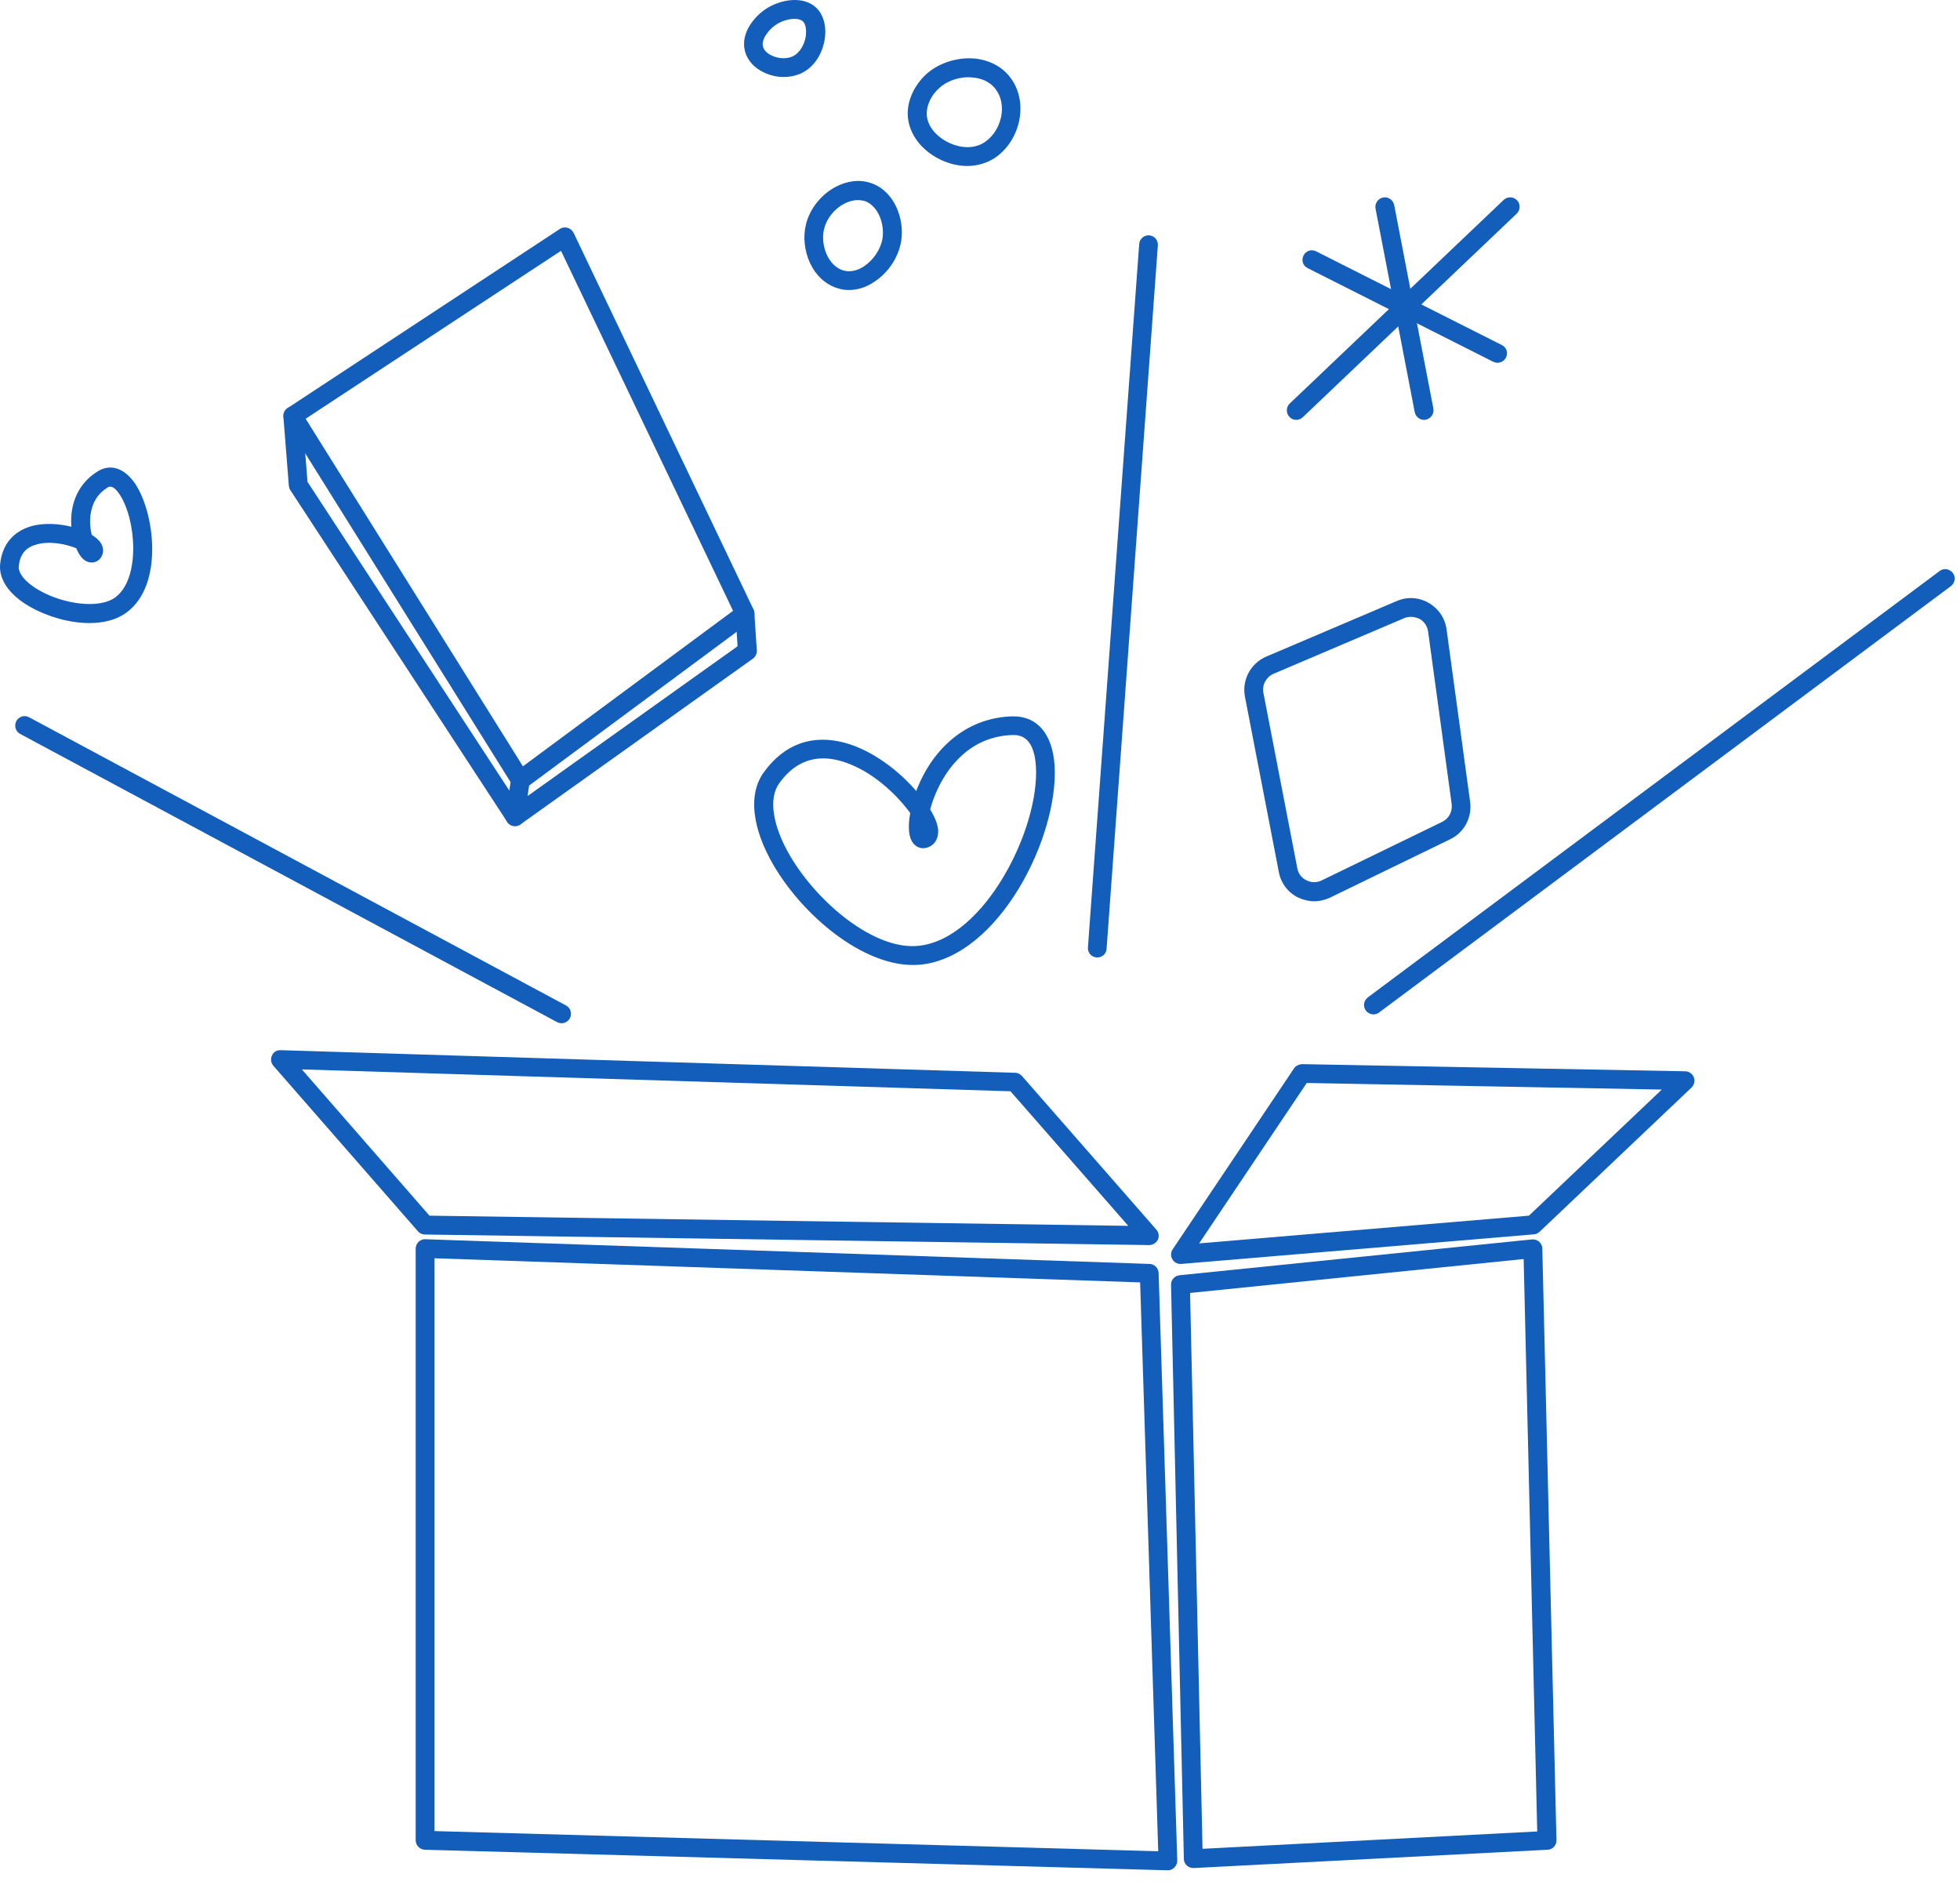 <svg width="104" height="100" viewBox="0 0 104 100" fill="none" xmlns="http://www.w3.org/2000/svg">
<path d="M61.967 99.226H61.957L22.547 98.136C22.277 98.126 22.057 97.906 22.057 97.636V66.246C22.057 66.106 22.117 65.976 22.207 65.886C22.307 65.796 22.437 65.736 22.567 65.746L60.997 67.056C61.257 67.066 61.467 67.276 61.477 67.536L62.467 98.706C62.467 98.846 62.417 98.976 62.317 99.076C62.227 99.176 62.097 99.226 61.967 99.226ZM23.057 97.146L61.457 98.216L60.497 68.036L23.057 66.756V97.146Z" fill="#135DBB"/>
<path d="M60.977 66.056L22.547 65.496C22.407 65.496 22.267 65.436 22.177 65.326L14.507 56.546C14.377 56.396 14.347 56.186 14.427 56.006C14.507 55.826 14.667 55.706 14.897 55.716L53.867 56.916C54.007 56.916 54.137 56.986 54.227 57.086L61.357 65.236C61.487 65.386 61.517 65.596 61.437 65.776C61.347 65.936 61.177 66.056 60.977 66.056ZM22.787 64.496L59.867 65.036L53.617 57.896L16.017 56.736L22.787 64.496Z" fill="#135DBB"/>
<path d="M62.637 67.056C62.457 67.056 62.297 66.966 62.207 66.806C62.107 66.636 62.117 66.436 62.227 66.276L68.667 56.676C68.757 56.536 68.937 56.466 69.087 56.456L89.417 56.836C89.617 56.836 89.797 56.966 89.877 57.156C89.947 57.346 89.897 57.556 89.757 57.696L81.697 65.346C81.617 65.426 81.507 65.476 81.397 65.486L62.687 67.056C62.667 67.056 62.647 67.056 62.637 67.056ZM69.337 57.456L63.627 65.966L81.127 64.496L88.177 57.806L69.337 57.456Z" fill="#135DBB"/>
<path d="M63.317 99.106C63.187 99.106 63.067 99.056 62.977 98.976C62.877 98.886 62.817 98.756 62.817 98.626L62.137 68.166C62.127 67.906 62.327 67.686 62.587 67.656L81.287 65.756C81.427 65.746 81.567 65.786 81.667 65.876C81.767 65.966 81.837 66.096 81.837 66.236L82.587 97.626C82.597 97.896 82.387 98.126 82.117 98.136L63.357 99.106C63.337 99.106 63.327 99.106 63.317 99.106ZM63.147 68.596L63.807 98.086L81.567 97.166L80.847 66.796L63.147 68.596Z" fill="#135DBB"/>
<path d="M48.437 51.196C45.737 51.196 42.617 48.586 41.047 45.906C39.887 43.916 39.697 42.116 40.527 40.976C41.617 39.466 43.107 38.936 44.857 39.416C46.297 39.816 47.687 40.886 48.617 41.966C48.617 41.956 48.627 41.946 48.627 41.936C49.567 39.506 51.477 38.046 53.747 38.006C55.027 37.986 55.847 38.936 55.957 40.606C56.187 44.356 53.047 50.716 48.877 51.176C48.737 51.186 48.587 51.196 48.437 51.196ZM43.677 40.236C42.757 40.236 41.977 40.676 41.347 41.556C40.767 42.356 40.987 43.796 41.917 45.396C43.377 47.896 46.417 50.446 48.767 50.176C52.247 49.796 55.167 43.966 54.967 40.666C54.897 39.556 54.507 38.996 53.797 38.996C53.787 38.996 53.787 38.996 53.777 38.996C51.897 39.026 50.767 40.176 50.147 41.146C49.747 41.776 49.497 42.416 49.357 42.946C49.607 43.356 49.757 43.736 49.777 44.026C49.807 44.436 49.637 44.776 49.307 44.926C49.027 45.056 48.737 45.016 48.527 44.816C48.177 44.486 48.177 43.806 48.297 43.136C47.667 42.266 46.497 41.096 45.087 40.536C44.587 40.336 44.117 40.236 43.677 40.236Z" fill="#135DBB"/>
<path d="M45.047 15.386C44.867 15.386 44.697 15.366 44.527 15.316C43.087 14.936 42.437 13.216 42.767 11.896C42.967 11.086 43.557 10.336 44.317 9.926C44.947 9.586 45.627 9.506 46.227 9.716C47.467 10.146 48.007 11.626 47.817 12.796C47.677 13.646 47.137 14.466 46.397 14.946C45.967 15.246 45.497 15.386 45.047 15.386ZM45.517 10.616C45.277 10.616 45.027 10.686 44.777 10.816C44.257 11.096 43.857 11.606 43.727 12.146C43.517 12.986 43.937 14.136 44.777 14.356C45.207 14.466 45.597 14.296 45.847 14.126C46.347 13.796 46.737 13.216 46.827 12.646C46.947 11.886 46.597 10.916 45.887 10.666C45.777 10.636 45.647 10.616 45.517 10.616Z" fill="#135DBB"/>
<path d="M51.317 8.806C50.857 8.806 50.377 8.696 49.917 8.476C49.007 8.046 48.377 7.296 48.207 6.456C47.997 5.366 48.617 4.386 49.217 3.876C49.877 3.316 50.827 3.026 51.727 3.106C52.487 3.186 53.157 3.526 53.587 4.086C54.077 4.706 54.257 5.556 54.077 6.416C53.887 7.316 53.327 8.096 52.587 8.496C52.207 8.696 51.767 8.806 51.317 8.806ZM49.877 4.636C49.447 4.996 49.077 5.646 49.197 6.266C49.297 6.786 49.737 7.286 50.357 7.576C50.977 7.866 51.627 7.886 52.127 7.616C52.607 7.356 52.987 6.826 53.117 6.216C53.237 5.656 53.127 5.106 52.817 4.716C52.477 4.276 51.987 4.146 51.637 4.116C51.007 4.036 50.327 4.246 49.877 4.636Z" fill="#135DBB"/>
<path d="M41.587 4.086C41.237 4.086 40.877 4.006 40.557 3.856C40.037 3.616 39.667 3.216 39.537 2.746C39.257 1.756 40.057 0.876 40.577 0.516C41.397 -0.054 42.647 -0.244 43.327 0.426C43.717 0.816 43.877 1.456 43.747 2.156C43.597 2.966 43.127 3.616 42.477 3.906C42.197 4.026 41.897 4.086 41.587 4.086ZM41.137 1.336C40.797 1.576 40.377 2.086 40.487 2.476C40.537 2.666 40.717 2.846 40.967 2.956C41.317 3.116 41.737 3.136 42.047 2.996C42.457 2.806 42.677 2.346 42.747 1.976C42.807 1.626 42.757 1.286 42.607 1.136C42.357 0.896 41.637 0.986 41.137 1.336Z" fill="#135DBB"/>
<path d="M72.877 53.816C72.727 53.816 72.577 53.746 72.477 53.616C72.307 53.396 72.357 53.086 72.577 52.916L102.917 30.296C103.137 30.126 103.447 30.176 103.617 30.396C103.787 30.616 103.737 30.926 103.517 31.096L73.177 53.716C73.087 53.786 72.987 53.816 72.877 53.816Z" fill="#135DBB"/>
<path d="M58.227 50.796C58.217 50.796 58.207 50.796 58.187 50.796C57.907 50.776 57.707 50.536 57.727 50.266L60.447 12.946C60.467 12.666 60.717 12.466 60.977 12.486C61.257 12.506 61.457 12.746 61.437 13.016L58.717 50.336C58.707 50.596 58.487 50.796 58.227 50.796Z" fill="#135DBB"/>
<path d="M29.797 54.286C29.717 54.286 29.637 54.266 29.557 54.226L1.067 38.936C0.827 38.806 0.737 38.506 0.867 38.256C0.997 38.016 1.297 37.916 1.547 38.056L30.037 53.346C30.277 53.476 30.367 53.776 30.237 54.026C30.147 54.186 29.977 54.286 29.797 54.286Z" fill="#135DBB"/>
<path d="M75.557 22.276C75.327 22.276 75.117 22.106 75.067 21.866L72.987 11.066C72.937 10.796 73.117 10.536 73.387 10.476C73.657 10.426 73.917 10.606 73.977 10.876L76.057 21.676C76.107 21.946 75.927 22.206 75.657 22.266C75.617 22.276 75.587 22.276 75.557 22.276Z" fill="#135DBB"/>
<path d="M68.777 22.276C68.647 22.276 68.517 22.226 68.417 22.116C68.227 21.916 68.237 21.596 68.437 21.406L79.787 10.606C79.987 10.416 80.307 10.426 80.497 10.626C80.687 10.826 80.677 11.146 80.477 11.336L69.127 22.136C69.017 22.236 68.897 22.276 68.777 22.276Z" fill="#135DBB"/>
<path d="M79.457 19.246C79.377 19.246 79.307 19.226 79.237 19.196L69.387 14.226C69.137 14.106 69.037 13.806 69.167 13.556C69.287 13.306 69.587 13.206 69.837 13.336L79.687 18.306C79.937 18.426 80.037 18.726 79.907 18.976C79.817 19.146 79.637 19.246 79.457 19.246Z" fill="#135DBB"/>
<path d="M69.737 47.816C69.447 47.816 69.157 47.746 68.877 47.616C68.337 47.346 67.967 46.856 67.857 46.266L66.057 36.956C65.887 36.076 66.367 35.186 67.187 34.836L74.117 31.886C74.667 31.646 75.287 31.686 75.807 31.986C76.327 32.286 76.677 32.796 76.757 33.396L78.007 42.546C78.117 43.366 77.697 44.166 76.947 44.526L70.567 47.626C70.307 47.746 70.017 47.816 69.737 47.816ZM74.867 32.726C74.747 32.726 74.627 32.746 74.507 32.796L67.577 35.746C67.187 35.916 66.957 36.336 67.037 36.756L68.837 46.066C68.887 46.346 69.067 46.586 69.327 46.706C69.587 46.836 69.877 46.836 70.137 46.706L76.517 43.606C76.877 43.436 77.077 43.056 77.027 42.656L75.777 33.506C75.737 33.226 75.577 32.976 75.327 32.836C75.177 32.766 75.017 32.726 74.867 32.726Z" fill="#135DBB"/>
<path d="M27.607 41.886C27.577 41.886 27.547 41.886 27.517 41.876C27.377 41.846 27.257 41.766 27.187 41.646L15.117 22.326C14.977 22.096 15.037 21.796 15.267 21.646L29.707 12.146C29.827 12.066 29.977 12.046 30.117 12.086C30.257 12.126 30.367 12.226 30.437 12.356L39.987 32.346C40.087 32.566 40.027 32.816 39.837 32.966L27.927 41.786C27.827 41.846 27.717 41.886 27.607 41.886ZM16.217 22.216L27.747 40.656L38.897 32.406L29.767 13.306L16.217 22.216Z" fill="#135DBB"/>
<path d="M27.327 43.826C27.157 43.826 27.007 43.746 26.907 43.596L15.407 26.006C15.357 25.936 15.337 25.856 15.327 25.776L15.037 22.106C15.017 21.836 15.217 21.586 15.497 21.566C15.767 21.546 16.017 21.746 16.037 22.026L16.317 25.566L27.027 41.946L27.117 41.306C27.157 41.036 27.407 40.836 27.687 40.886C27.957 40.926 28.147 41.176 28.107 41.456L27.827 43.396C27.797 43.606 27.647 43.766 27.437 43.816C27.397 43.826 27.367 43.826 27.327 43.826Z" fill="#135DBB"/>
<path d="M27.327 43.826C27.167 43.826 27.017 43.756 26.917 43.616C26.757 43.386 26.807 43.076 27.037 42.916L39.137 34.286L39.027 32.586C39.007 32.306 39.217 32.076 39.497 32.056C39.777 32.036 40.007 32.246 40.027 32.526L40.157 34.506C40.167 34.676 40.087 34.846 39.947 34.946L27.617 43.736C27.527 43.796 27.427 43.826 27.327 43.826Z" fill="#135DBB"/>
<path d="M4.747 33.056C3.687 33.056 2.527 32.716 1.637 32.216C0.517 31.596 -0.073 30.756 0.007 29.936C0.107 28.896 0.707 28.176 1.697 27.906C2.337 27.736 3.117 27.776 3.787 27.946C3.687 26.686 4.197 25.606 5.187 25.006C5.867 24.586 6.607 24.836 7.167 25.656C8.197 27.176 8.707 31.016 6.727 32.486C6.197 32.886 5.497 33.056 4.747 33.056ZM6.127 31.686C7.467 30.686 7.227 27.536 6.337 26.216C5.987 25.696 5.777 25.816 5.707 25.866C5.197 26.176 4.897 26.656 4.807 27.286C4.747 27.696 4.797 28.086 4.867 28.376C5.067 28.496 5.227 28.636 5.327 28.776C5.507 29.036 5.517 29.336 5.357 29.576C5.217 29.786 4.977 29.886 4.727 29.826C4.397 29.756 4.187 29.426 4.047 29.086C3.507 28.866 2.627 28.676 1.907 28.896C1.347 29.056 1.057 29.426 0.997 30.036C0.957 30.436 1.387 30.936 2.127 31.346C3.357 32.036 5.257 32.336 6.127 31.686Z" fill="#135DBB"/>
</svg>
